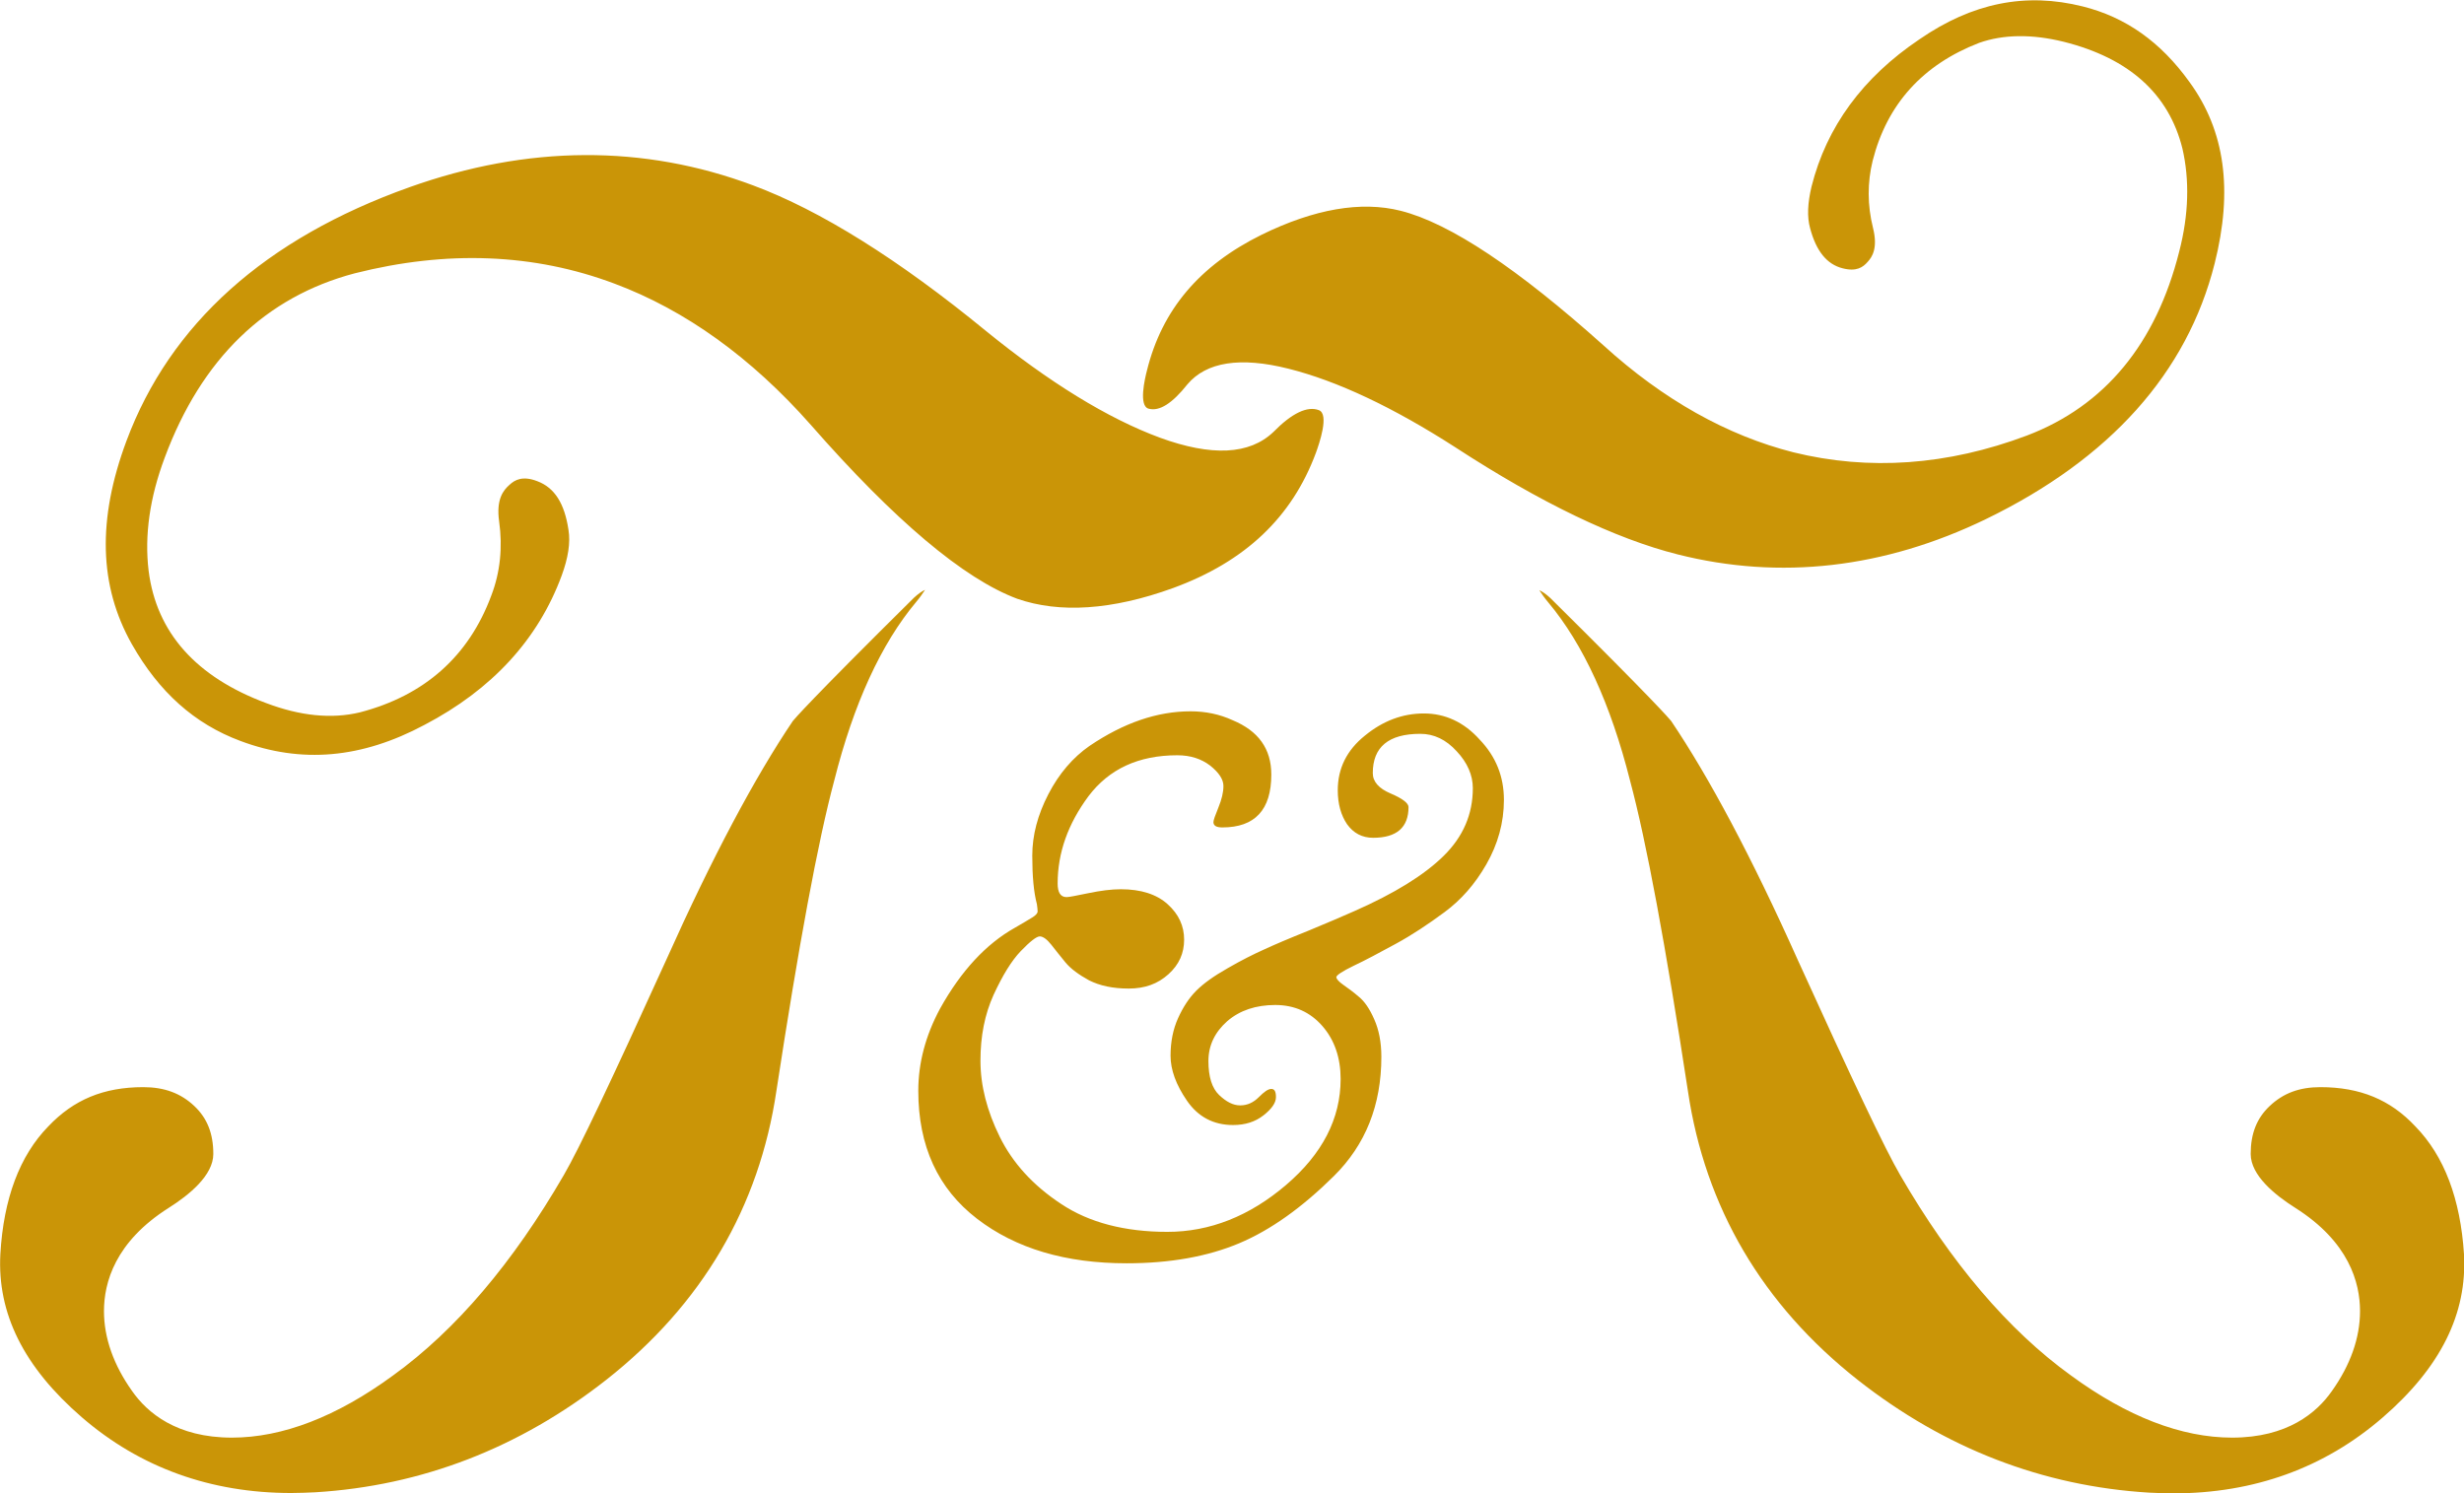 <?xml version="1.0" encoding="utf-8"?>
<!-- Generator: Adobe Illustrator 26.0.3, SVG Export Plug-In . SVG Version: 6.00 Build 0)  -->
<svg version="1.1" id="Ebene_1" xmlns="http://www.w3.org/2000/svg" xmlns:xlink="http://www.w3.org/1999/xlink" x="0px" y="0px"
	 viewBox="0 0 689.6 417.9" style="enable-background:new 0 0 689.6 417.9;" xml:space="preserve">
<style type="text/css">
	.st0{fill:url(#SVGID_1_);}
</style>
<linearGradient id="SVGID_1_" gradientUnits="userSpaceOnUse" x1="-153.332" y1="-28.006" x2="-151.332" y2="-27.006">
	<stop  offset="0" style="stop-color:#E6B746"/>
	<stop  offset="1" style="stop-color:#CA9507"/>
</linearGradient>
<path class="st0" d="M221.9,201.8c-10.6,15.7-22.6,38.2-35.4,66.8c-15.4,33.9-24.5,53.1-28.7,60.3c-14.2,24.5-30.2,43.4-47.8,56.1
	c-15.7,11.5-30.9,17.4-45.1,17.4c-15.5,0-23.7-7-27.9-13c-5.2-7.3-7.9-14.9-7.9-22.4c0-8,3.1-19.4,18.1-28.9
	c5.7-3.6,12.5-9.1,12.5-15.1c0-5.7-1.7-10-5.3-13.4c-3.8-3.6-8.4-5.3-14.3-5.3c-11.1,0-19.5,3.5-26.6,11C5.5,323.5,1,335.5,0.1,351
	c-0.9,16.6,6.5,31.6,22.8,45.7c16.3,14.1,36.1,21.2,58.6,21.2c2.2,0,4.4-0.1,6.7-0.2c29.8-1.8,57.2-12.4,81.5-31.5
	c26.8-21.1,42.8-48.4,47.6-80.9c6.2-40.5,11.6-69.8,16.2-86.9c5.4-21.4,13.1-38.2,22.9-49.9c1.1-1.3,1.9-2.5,2.5-3.4
	c-0.9,0.4-1.9,1.1-3.1,2.2C226.3,196.5,222.4,201.2,221.9,201.8z M467.7,201.8c10.6,15.7,22.6,38.2,35.4,66.8
	c15.4,33.9,24.5,53.1,28.7,60.3c14.2,24.5,30.2,43.4,47.8,56.1c15.7,11.5,30.9,17.4,45.1,17.4c15.5,0,23.7-7,27.9-13
	c5.2-7.3,7.9-14.9,7.9-22.4c0-8-3.1-19.4-18.1-28.9c-5.7-3.6-12.5-9.1-12.5-15.1c0-5.7,1.7-10,5.3-13.4c3.8-3.6,8.3-5.3,14.2-5.3
	c11.1,0,19.6,3.5,26.6,11c8.1,8.3,12.6,20.3,13.6,35.8c0.9,16.6-6.5,31.6-22.8,45.7c-16.3,14.1-36,21.2-58.6,21.2
	c-2.2,0-4.4-0.1-6.7-0.2c-29.8-1.8-57.2-12.4-81.5-31.5c-26.8-21.1-42.8-48.4-47.6-80.9c-6.2-40.5-11.6-69.8-16.2-86.9
	c-5.4-21.4-13.1-38.2-22.9-49.9c-1.1-1.3-1.9-2.5-2.5-3.4c0.9,0.4,1.9,1.1,3.1,2.2C463.3,196.5,467.2,201.2,467.7,201.8z
	 M328.3,164.6c20.2-7.4,33.3-19.8,40-37.9c0.9-2.5,3.8-10.8,0.8-11.9c-3.2-1.2-7.5,0.8-12.7,6.1c-6.7,6.4-17.3,6.9-31.8,1.6
	c-14.6-5.4-31-15.5-48.7-29.9c-24.4-20-46.3-33.7-65.1-40.7c-30.7-11.5-63.1-11.3-96.2,0.5c-40.4,14.4-67,38.3-79.2,71
	c-8.2,22-7.7,40.6,1.5,56.9c7.6,13.4,17.5,22.3,30.4,27.1c17.1,6.4,33.9,4.9,51.5-4.5c18.9-9.9,31.8-23.9,38.4-41.8
	c1.8-4.9,2.5-9.2,1.9-12.8c-1.1-7.4-3.9-11.8-8.7-13.6c-4.1-1.6-6.3-0.4-7.8,1c-1.7,1.5-3.8,4-2.9,10.3c1,7.2,0.3,14.2-2.2,20.7
	c-6.3,17-18.7,28-36.8,32.7c-7.9,1.9-16.7,1-26.2-2.6c-19.6-7.3-30.7-19.7-32.9-37c-1.2-9.9,0.3-20.5,4.5-31.7
	c10.3-27.7,28.2-45,53.2-51.6c25.7-6.5,50.1-5.6,72.7,2.9c19.8,7.4,38.3,20.7,54.9,39.5c23.4,26.7,42.8,43.1,57.8,48.7
	C296.5,171.7,311.2,170.8,328.3,164.6z M321.5,114.4c3,0.8,6.6-1.5,10.8-6.8c5.3-6.3,14.8-7.8,28.3-4.4c13.6,3.4,29.3,10.8,46.7,22
	c23.8,15.5,44.8,25.6,62.3,30c28.6,7.2,57.7,3.9,86.2-9.9c34.8-16.9,56.3-41,64-71.5c5.2-20.6,2.9-37.2-7-50.8
	c-8.1-11.3-17.9-18.2-29.9-21.2c-16-4-30.9-1-45.7,9.2c-15.9,10.7-26,24.5-30.2,41.2c-1.1,4.6-1.3,8.5-0.4,11.7
	c1.7,6.4,4.7,10.1,9.1,11.2c3.9,1,5.7-0.3,7-1.8c1.3-1.4,2.9-3.9,1.5-9.5c-1.6-6.4-1.6-12.7-0.1-18.8c4-15.8,14-26.9,29.8-33
	c6.8-2.4,14.8-2.5,23.7-0.3c18.3,4.6,29.4,14.6,33.2,29.9c2,8.7,1.8,18.4-0.9,28.8c-6.5,25.8-20.8,43.2-42.6,51.5
	c-22.3,8.4-44.3,9.9-65.4,4.7c-18.5-4.7-36.4-14.7-53.1-29.9C424.9,75.3,405.9,62.5,392,59c-11.1-2.8-24.2-0.5-38.9,6.7
	c-17.4,8.6-27.9,21-32.1,38C320.4,106,318.6,113.7,321.5,114.4z M398.5,199.7c-6,0-11.5,2.1-16.5,6.2c-5.1,4.1-7.6,9.2-7.6,15.3
	c0,3.8,0.9,7,2.6,9.5c1.8,2.5,4.2,3.8,7.3,3.8c6.6,0,9.9-2.9,9.9-8.6c0-1.1-1.7-2.4-5-3.8c-3.3-1.4-5-3.3-5-5.7
	c0-7.3,4.4-11,13.3-11c3.8,0,7.2,1.6,10.2,4.9c3,3.2,4.5,6.7,4.5,10.3c0,7.3-2.7,13.6-8.2,19s-13.8,10.5-24.9,15.4
	c-3.1,1.4-7.4,3.2-12.9,5.5c-5.5,2.2-9.7,4-12.5,5.3c-2.9,1.3-6.3,3-10.1,5.2c-3.9,2.2-6.8,4.3-8.8,6.3c-2,2-3.7,4.6-5.1,7.7
	c-1.4,3.1-2.1,6.6-2.1,10.5s1.5,8.1,4.6,12.6c3.1,4.5,7.4,6.8,12.9,6.8c3.4,0,6.2-0.9,8.5-2.7s3.5-3.5,3.5-5.1s-0.4-2.3-1.3-2.3
	c-0.9,0-2,0.8-3.5,2.3c-1.5,1.5-3.2,2.3-5.2,2.3s-3.9-1-5.9-2.9s-3-5.1-3-9.5c0-4.4,1.8-8.1,5.3-11.2c3.5-3,8-4.5,13.4-4.5
	s9.8,2,13.2,5.9c3.4,3.9,5.1,8.9,5.1,14.8c0,11.1-5.1,21-15.3,29.7c-10.2,8.7-21.3,13.1-33.2,13.1s-21.9-2.6-29.7-7.8
	c-7.9-5.2-13.6-11.5-17.2-18.8s-5.4-14.4-5.4-21.3c0-6.9,1.2-13,3.7-18.5c2.5-5.4,5-9.5,7.6-12.2s4.4-4.1,5.3-4.1s2,0.8,3.2,2.3
	c1.2,1.5,2.5,3.2,4,5c1.5,1.8,3.7,3.4,6.6,5c3,1.5,6.6,2.3,11.1,2.3s8.1-1.3,11.1-4s4.4-5.9,4.4-9.7c0-3.8-1.5-7.1-4.6-9.9
	c-3.1-2.8-7.5-4.2-13.1-4.2c-2.7,0-5.7,0.4-9.1,1.1c-3.4,0.7-5.4,1.1-6.1,1.1c-1.7,0-2.5-1.3-2.5-3.8c0-8.6,2.9-16.7,8.6-24.4
	c5.8-7.7,14.1-11.5,24.9-11.5c3.7,0,6.7,1,9.2,2.9c2.5,2,3.7,3.9,3.7,5.7c0,1.8-0.5,3.8-1.4,6c-0.9,2.2-1.4,3.6-1.4,4.1
	c0,1,0.8,1.5,2.5,1.5c9.1,0,13.7-4.9,13.7-14.8c0-7.2-3.6-12.2-10.8-15.2c-3.7-1.7-7.6-2.5-11.8-2.5c-9.3,0-18.7,3.2-28.3,9.7
	c-4.6,3.2-8.5,7.7-11.5,13.5c-3,5.8-4.5,11.5-4.5,17.2s0.4,10.2,1.3,13.6c0.1,0.8,0.2,1.5,0.2,2s-0.5,1.1-1.5,1.7
	c-1,0.6-2.6,1.6-4.9,2.9c-8,4.5-15,12-20.9,22.6c-4.1,7.6-6.1,15.3-6.1,23c0,15.5,5.5,27.4,16.4,35.8c10.9,8.4,24.9,12.5,41.9,12.5
	c12.2,0,22.7-1.9,31.5-5.6c8.8-3.7,17.6-10,26.5-18.8c8.9-8.8,13.3-19.9,13.3-33.4c0-4.1-0.7-7.6-2-10.5c-1.3-3-2.8-5.1-4.3-6.3
	c-1.5-1.3-3-2.4-4.3-3.3c-1.3-0.9-2-1.7-2-2.2s1.6-1.6,4.9-3.2c3.2-1.5,7.1-3.6,11.7-6.1c4.6-2.5,9.1-5.5,13.7-8.9
	c4.6-3.4,8.5-7.8,11.7-13.4c3.2-5.6,4.9-11.6,4.9-18c0-6.5-2.2-12.1-6.8-16.9C409.7,202.1,404.4,199.7,398.5,199.7z"/>
</svg>

